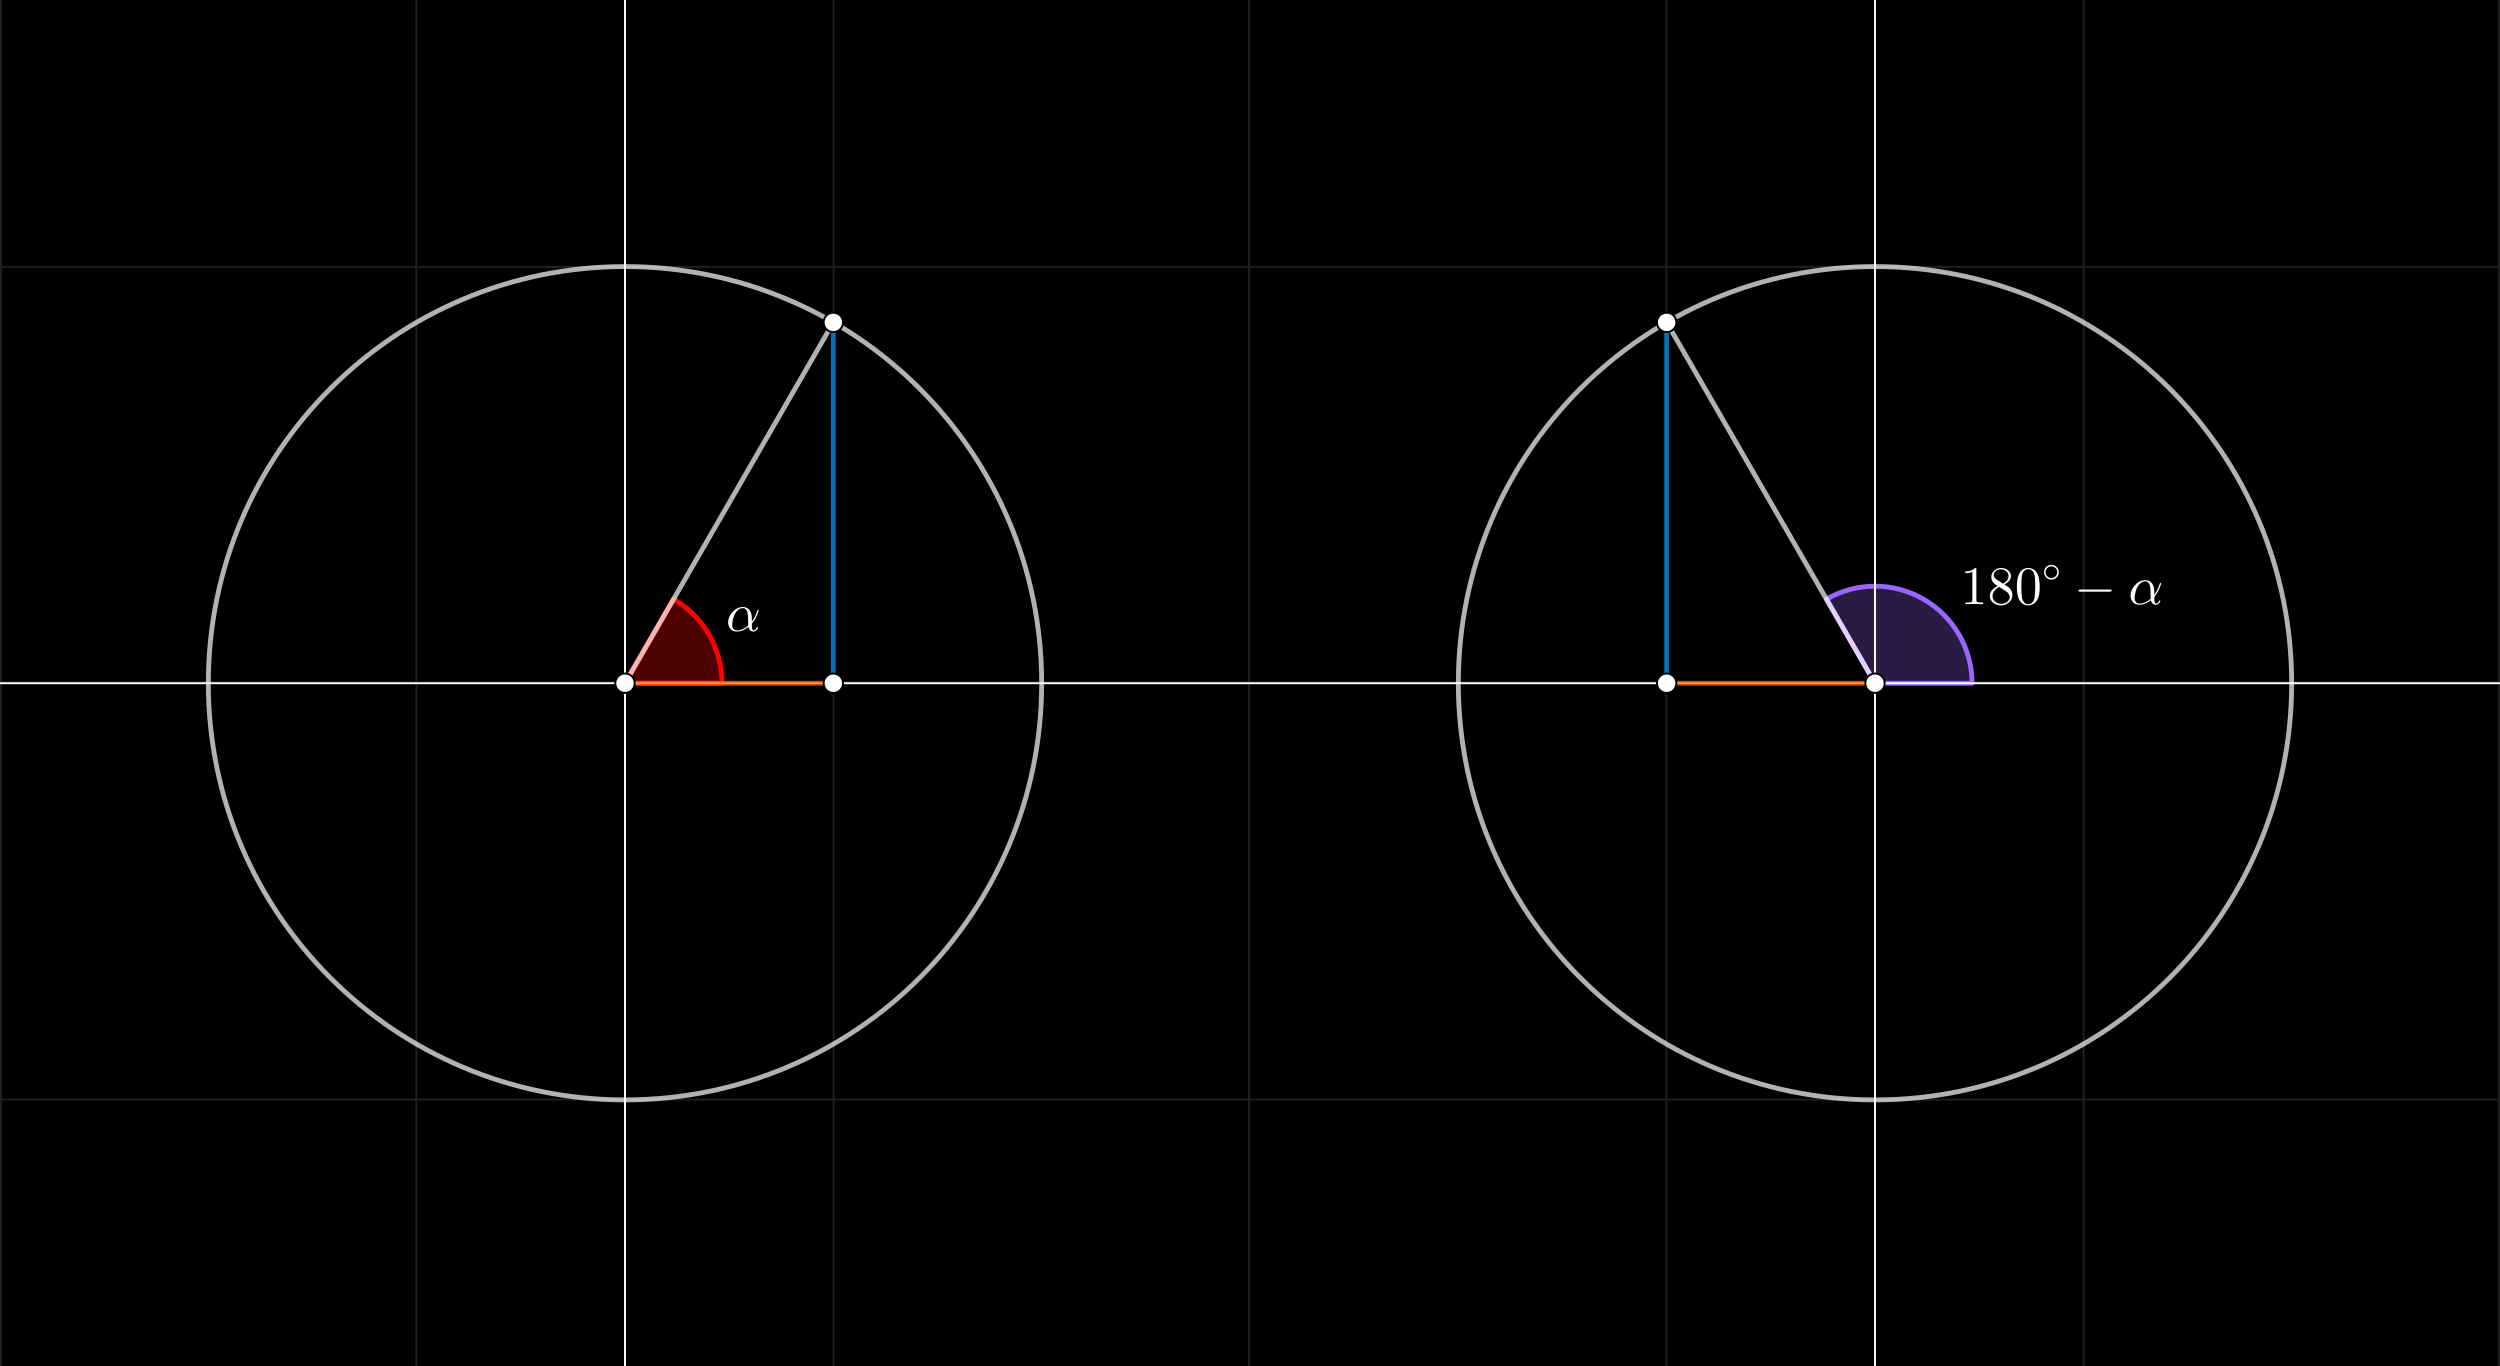 <svg version="1.1" xmlns="http://www.w3.org/2000/svg" xmlns:xlink="http://www.w3.org/1999/xlink" width="1288" height="704"><rect width="100%" height="100%" fill="#333333" stroke="none"/><defs><clipPath id="yhXbrAaQvGvz"><path fill="none" stroke="none" d=" M 0 0 L 1288 0 L 1288 704 L 0 704 L 0 0 Z"/></clipPath></defs><g transform="scale(1,1)" clip-path="url(#yhXbrAaQvGvz)"><g><rect fill="rgb(0,0,0)" stroke="none" x="0" y="0" width="1288" height="704" fill-opacity="1"/><path fill="none" stroke="rgb(32,32,32)" paint-order="fill stroke markers" d=" M 0.5 0.5 L 0.5 704.5 M 0.5 0.5 L 0.5 704.5 M 214.5 0.5 L 214.5 704.5 M 429.5 0.5 L 429.5 704.5 M 643.5 0.5 L 643.5 704.5 M 858.5 0.5 L 858.5 704.5 M 1073.5 0.5 L 1073.5 704.5 M 1287.5 0.5 L 1287.5 704.5" stroke-opacity="1" stroke-linecap="round" stroke-linejoin="round" stroke-miterlimit="10"/><path fill="none" stroke="rgb(32,32,32)" paint-order="fill stroke markers" d="" stroke-opacity="0.235" stroke-linecap="round" stroke-linejoin="round" stroke-miterlimit="10"/><path fill="none" stroke="rgb(32,32,32)" paint-order="fill stroke markers" d=" M 0.5 137.5 L 1288.5 137.5 M 0.5 137.5 L 1288.5 137.5 M 0.5 351.5 L 1288.5 351.5 M 0.5 566.5 L 1288.5 566.5" stroke-opacity="1" stroke-linecap="round" stroke-linejoin="round" stroke-miterlimit="10"/><path fill="none" stroke="rgb(32,32,32)" paint-order="fill stroke markers" d="" stroke-opacity="0.235" stroke-linecap="round" stroke-linejoin="round" stroke-miterlimit="10"/><path fill="none" stroke="rgb(255,255,255)" paint-order="fill stroke markers" d=" M 536.667 352 C 536.667 470.557 440.557 566.667 322 566.667 C 203.443 566.667 107.333 470.557 107.333 352 C 107.333 233.443 203.443 137.333 322 137.333 C 440.557 137.333 536.667 233.443 536.667 352 Z" stroke-opacity="0.698" stroke-linecap="round" stroke-linejoin="round" stroke-miterlimit="10" stroke-width="2.5"/><path fill="none" stroke="rgb(255,255,255)" paint-order="fill stroke markers" d=" M 1180.667 352 C 1180.667 470.557 1084.557 566.667 966 566.667 C 847.443 566.667 751.333 470.557 751.333 352 C 751.333 233.443 847.443 137.333 966 137.333 C 1084.557 137.333 1180.667 233.443 1180.667 352 Z" stroke-opacity="0.698" stroke-linecap="round" stroke-linejoin="round" stroke-miterlimit="10" stroke-width="2.5"/><path fill="rgb(255,0,0)" stroke="none" paint-order="stroke fill markers" d=" M 372 352 C 372 334.137 362.47 317.63 347 308.699 L 322 352 Z" fill-opacity="0.298"/><path fill="none" stroke="rgb(255,0,0)" paint-order="fill stroke markers" d=" M 372 352 C 372 334.137 362.47 317.63 347 308.699 L 322 352 Z" stroke-opacity="1" stroke-linecap="round" stroke-linejoin="round" stroke-miterlimit="10" stroke-width="2.5"/><path fill="rgb(153,102,255)" stroke="none" paint-order="stroke fill markers" d=" M 1016 352 C 1016 334.137 1006.47 317.63 991 308.699 C 975.53 299.767 956.47 299.767 941 308.699 L 966 352 Z" fill-opacity="0.267"/><path fill="none" stroke="rgb(153,102,255)" paint-order="fill stroke markers" d=" M 1016 352 C 1016 334.137 1006.47 317.63 991 308.699 C 975.53 299.767 956.47 299.767 941 308.699 L 966 352 Z" stroke-opacity="1" stroke-linecap="round" stroke-linejoin="round" stroke-miterlimit="10" stroke-width="2.5"/><path fill="none" stroke="rgb(255,255,255)" paint-order="fill stroke markers" d=" M -5 352 L 1293 352" stroke-opacity="1" stroke-linecap="round" stroke-linejoin="round" stroke-miterlimit="10"/><path fill="none" stroke="rgb(255,255,255)" paint-order="fill stroke markers" d=" M 322 709 L 322 -5" stroke-opacity="1" stroke-linecap="round" stroke-linejoin="round" stroke-miterlimit="10"/><path fill="none" stroke="rgb(255,255,255)" paint-order="fill stroke markers" d=" M 966 709 L 966 -5" stroke-opacity="1" stroke-linecap="round" stroke-linejoin="round" stroke-miterlimit="10"/><path fill="none" stroke="rgb(255,255,255)" paint-order="fill stroke markers" d=" M 322 352 L 429.333 166.093" stroke-opacity="0.698" stroke-linecap="round" stroke-linejoin="round" stroke-miterlimit="10" stroke-width="2.5"/><path fill="none" stroke="rgb(255,255,255)" paint-order="fill stroke markers" d=" M 966 352 L 858.667 166.093" stroke-opacity="0.698" stroke-linecap="round" stroke-linejoin="round" stroke-miterlimit="10" stroke-width="2.5"/><path fill="none" stroke="rgb(255,102,0)" paint-order="fill stroke markers" d=" M 322 352 L 429.333 352" stroke-opacity="0.698" stroke-linecap="round" stroke-linejoin="round" stroke-miterlimit="10" stroke-width="2.5"/><path fill="none" stroke="rgb(0,153,255)" paint-order="fill stroke markers" d=" M 429.333 352 L 429.333 166.093" stroke-opacity="0.698" stroke-linecap="round" stroke-linejoin="round" stroke-miterlimit="10" stroke-width="2.5"/><path fill="none" stroke="rgb(0,153,255)" paint-order="fill stroke markers" d=" M 858.667 166.093 L 858.667 352" stroke-opacity="0.698" stroke-linecap="round" stroke-linejoin="round" stroke-miterlimit="10" stroke-width="2.5"/><path fill="none" stroke="rgb(255,102,0)" paint-order="fill stroke markers" d=" M 858.667 352 L 966 352" stroke-opacity="0.698" stroke-linecap="round" stroke-linejoin="round" stroke-miterlimit="10" stroke-width="2.5"/><path fill="rgb(255,255,255)" stroke="none" paint-order="stroke fill markers" d=" M 327 352 C 327 354.761 324.761 357 322 357 C 319.239 357 317 354.761 317 352 C 317 349.239 319.239 347 322 347 C 324.761 347 327 349.239 327 352 Z" fill-opacity="1"/><path fill="none" stroke="rgb(0,0,0)" paint-order="fill stroke markers" d=" M 327 352 C 327 354.761 324.761 357 322 357 C 319.239 357 317 354.761 317 352 C 317 349.239 319.239 347 322 347 C 324.761 347 327 349.239 327 352 Z" stroke-opacity="1" stroke-linecap="round" stroke-linejoin="round" stroke-miterlimit="10"/><path fill="rgb(255,255,255)" stroke="none" paint-order="stroke fill markers" d=" M 971 352 C 971 354.761 968.761 357 966 357 C 963.239 357 961 354.761 961 352 C 961 349.239 963.239 347 966 347 C 968.761 347 971 349.239 971 352 Z" fill-opacity="1"/><path fill="none" stroke="rgb(0,0,0)" paint-order="fill stroke markers" d=" M 971 352 C 971 354.761 968.761 357 966 357 C 963.239 357 961 354.761 961 352 C 961 349.239 963.239 347 966 347 C 968.761 347 971 349.239 971 352 Z" stroke-opacity="1" stroke-linecap="round" stroke-linejoin="round" stroke-miterlimit="10"/><path fill="rgb(255,255,255)" stroke="none" paint-order="stroke fill markers" d=" M 434.333 166.093 C 434.333 168.855 432.095 171.093 429.333 171.093 C 426.572 171.093 424.333 168.855 424.333 166.093 C 424.333 163.332 426.572 161.093 429.333 161.093 C 432.095 161.093 434.333 163.332 434.333 166.093 Z" fill-opacity="1"/><path fill="none" stroke="rgb(0,0,0)" paint-order="fill stroke markers" d=" M 434.333 166.093 C 434.333 168.855 432.095 171.093 429.333 171.093 C 426.572 171.093 424.333 168.855 424.333 166.093 C 424.333 163.332 426.572 161.093 429.333 161.093 C 432.095 161.093 434.333 163.332 434.333 166.093 Z" stroke-opacity="1" stroke-linecap="round" stroke-linejoin="round" stroke-miterlimit="10"/><path fill="rgb(255,255,255)" stroke="none" paint-order="stroke fill markers" d=" M 863.667 166.093 C 863.667 168.855 861.428 171.093 858.667 171.093 C 855.905 171.093 853.667 168.855 853.667 166.093 C 853.667 163.332 855.905 161.093 858.667 161.093 C 861.428 161.093 863.667 163.332 863.667 166.093 Z" fill-opacity="1"/><path fill="none" stroke="rgb(0,0,0)" paint-order="fill stroke markers" d=" M 863.667 166.093 C 863.667 168.855 861.428 171.093 858.667 171.093 C 855.905 171.093 853.667 168.855 853.667 166.093 C 853.667 163.332 855.905 161.093 858.667 161.093 C 861.428 161.093 863.667 163.332 863.667 166.093 Z" stroke-opacity="1" stroke-linecap="round" stroke-linejoin="round" stroke-miterlimit="10"/><path fill="rgb(255,255,255)" stroke="none" paint-order="stroke fill markers" d=" M 434.333 352 C 434.333 354.761 432.095 357 429.333 357 C 426.572 357 424.333 354.761 424.333 352 C 424.333 349.239 426.572 347 429.333 347 C 432.095 347 434.333 349.239 434.333 352 Z" fill-opacity="1"/><path fill="none" stroke="rgb(0,0,0)" paint-order="fill stroke markers" d=" M 434.333 352 C 434.333 354.761 432.095 357 429.333 357 C 426.572 357 424.333 354.761 424.333 352 C 424.333 349.239 426.572 347 429.333 347 C 432.095 347 434.333 349.239 434.333 352 Z" stroke-opacity="1" stroke-linecap="round" stroke-linejoin="round" stroke-miterlimit="10"/><path fill="rgb(255,255,255)" stroke="none" paint-order="stroke fill markers" d=" M 863.667 352 C 863.667 354.761 861.428 357 858.667 357 C 855.905 357 853.667 354.761 853.667 352 C 853.667 349.239 855.905 347 858.667 347 C 861.428 347 863.667 349.239 863.667 352 Z" fill-opacity="1"/><path fill="none" stroke="rgb(0,0,0)" paint-order="fill stroke markers" d=" M 863.667 352 C 863.667 354.761 861.428 357 858.667 357 C 855.905 357 853.667 354.761 853.667 352 C 853.667 349.239 855.905 347 858.667 347 C 861.428 347 863.667 349.239 863.667 352 Z" stroke-opacity="1" stroke-linecap="round" stroke-linejoin="round" stroke-miterlimit="10"/><g transform="scale(28,28)"><g transform="translate(13.357,11.61)"><path fill="rgb(255,255,255)" stroke="none" paint-order="stroke fill markers" d=" M 0.477 -0.236 L 0.477 -0.236 L 0.477 -0.174 Q 0.542 -0.255 0.575 -0.372 Q 0.585 -0.392 0.59 -0.393 Q 0.602 -0.393 0.602 -0.383 Q 0.602 -0.366 0.579 -0.307 Q 0.545 -0.221 0.487 -0.148 Q 0.477 -0.128 0.477 -0.113 Q 0.477 -0.011 0.508 -0.011 Q 0.539 -0.011 0.558 -0.046 Q 0.561 -0.052 0.564 -0.06 Q 0.568 -0.07 0.577 -0.07 Q 0.589 -0.07 0.589 -0.06 Q 0.589 -0.041 0.564 -0.015 Q 0.538 0.011 0.505 0.011 Q 0.442 0.011 0.418 -0.058 Q 0.416 -0.065 0.414 -0.073 Q 0.309 0.011 0.203 0.011 Q 0.109 0.011 0.065 -0.064 Q 0.041 -0.105 0.041 -0.158 Q 0.041 -0.26 0.119 -0.347 Q 0.196 -0.433 0.293 -0.441 Q 0.302 -0.442 0.31 -0.442 Q 0.394 -0.442 0.44 -0.376 Q 0.44 -0.375 0.441 -0.375 Q 0.477 -0.322 0.477 -0.236 M 0.41 -0.099 L 0.41 -0.099 Q 0.408 -0.116 0.408 -0.211 Q 0.408 -0.334 0.381 -0.379 Q 0.369 -0.399 0.352 -0.409 L 0.351 -0.41 L 0.351 -0.41 L 0.35 -0.41 Q 0.332 -0.42 0.309 -0.42 Q 0.238 -0.42 0.181 -0.34 L 0.173 -0.328 Q 0.137 -0.27 0.12 -0.166 Q 0.115 -0.138 0.115 -0.12 Q 0.115 -0.036 0.174 -0.016 Q 0.188 -0.011 0.205 -0.011 Q 0.309 -0.011 0.41 -0.099 Z"/></g></g><g transform="scale(28,28)"><g transform="translate(36.071,11.117)"><path fill="rgb(255,255,255)" stroke="none" paint-order="stroke fill markers" d=" M 0.294 -0.64 L 0.294 -0.079 Q 0.294 -0.049 0.306 -0.041 Q 0.323 -0.031 0.387 -0.031 L 0.419 -0.031 L 0.419 0 Q 0.384 -0.003 0.257 -0.003 Q 0.13 -0.003 0.095 0 L 0.095 -0.031 L 0.127 -0.031 Q 0.204 -0.031 0.215 -0.049 L 0.216 -0.05 Q 0.22 -0.058 0.22 -0.079 L 0.22 -0.597 Q 0.168 -0.571 0.089 -0.571 L 0.089 -0.602 Q 0.209 -0.602 0.271 -0.666 Q 0.29 -0.666 0.293 -0.659 L 0.293 -0.659 L 0.293 -0.658 Q 0.294 -0.655 0.294 -0.64 Z"/></g><g transform="translate(36.571,11.117)"><path fill="rgb(255,255,255)" stroke="none" paint-order="stroke fill markers" d=" M 0.163 -0.457 L 0.287 -0.377 Q 0.386 -0.435 0.386 -0.517 Q 0.386 -0.583 0.326 -0.62 Q 0.291 -0.641 0.249 -0.641 Q 0.177 -0.641 0.136 -0.596 L 0.136 -0.596 L 0.135 -0.595 Q 0.113 -0.569 0.113 -0.538 Q 0.113 -0.49 0.163 -0.457 M 0.309 -0.362 L 0.309 -0.362 Q 0.386 -0.314 0.403 -0.296 Q 0.406 -0.294 0.408 -0.291 Q 0.457 -0.237 0.457 -0.168 Q 0.457 -0.079 0.383 -0.023 Q 0.325 0.022 0.249 0.022 Q 0.154 0.022 0.092 -0.037 Q 0.042 -0.085 0.042 -0.151 Q 0.042 -0.263 0.186 -0.335 Q 0.124 -0.377 0.113 -0.389 Q 0.069 -0.438 0.069 -0.499 Q 0.069 -0.579 0.136 -0.629 Q 0.186 -0.666 0.25 -0.666 Q 0.337 -0.666 0.391 -0.611 Q 0.43 -0.571 0.43 -0.517 Q 0.43 -0.424 0.309 -0.362 M 0.209 -0.32 L 0.209 -0.32 Q 0.097 -0.25 0.092 -0.151 Q 0.092 -0.078 0.155 -0.035 Q 0.197 -0.006 0.25 -0.006 Q 0.328 -0.006 0.375 -0.055 Q 0.407 -0.089 0.407 -0.132 Q 0.407 -0.19 0.343 -0.235 Q 0.341 -0.236 0.332 -0.242 L 0.209 -0.32 Z"/></g><g transform="translate(37.071,11.117)"><path fill="rgb(255,255,255)" stroke="none" paint-order="stroke fill markers" d=" M 0.46 -0.32 Q 0.46 -0.174 0.423 -0.094 Q 0.364 0.018 0.249 0.022 Q 0.158 0.022 0.103 -0.05 Q 0.092 -0.063 0.084 -0.079 Q 0.039 -0.162 0.039 -0.32 Q 0.039 -0.467 0.076 -0.547 Q 0.126 -0.659 0.238 -0.666 L 0.25 -0.666 Q 0.339 -0.666 0.395 -0.595 L 0.395 -0.594 Q 0.409 -0.576 0.42 -0.554 Q 0.46 -0.469 0.46 -0.32 M 0.249 0 L 0.249 0 Q 0.312 0 0.346 -0.061 Q 0.36 -0.088 0.366 -0.125 Q 0.377 -0.189 0.377 -0.332 Q 0.377 -0.471 0.367 -0.527 Q 0.349 -0.622 0.275 -0.641 Q 0.262 -0.644 0.249 -0.644 Q 0.179 -0.644 0.147 -0.574 Q 0.136 -0.55 0.13 -0.516 Q 0.122 -0.462 0.122 -0.332 Q 0.122 -0.181 0.133 -0.121 Q 0.151 -0.025 0.221 -0.004 Q 0.235 0 0.249 0 Z"/></g><g transform="translate(37.571,10.704) scale(0.7,0.7)"><path fill="rgb(255,255,255)" stroke="none" paint-order="stroke fill markers" d=" M 0.443 -0.25 L 0.443 -0.25 Q 0.443 -0.161 0.376 -0.103 Q 0.321 -0.056 0.249 -0.056 Q 0.161 -0.056 0.103 -0.124 Q 0.056 -0.179 0.056 -0.25 Q 0.056 -0.339 0.123 -0.397 Q 0.178 -0.444 0.25 -0.444 Q 0.338 -0.444 0.396 -0.376 Q 0.443 -0.321 0.443 -0.25 M 0.25 -0.096 L 0.25 -0.096 Q 0.325 -0.096 0.371 -0.156 Q 0.403 -0.198 0.403 -0.25 Q 0.403 -0.326 0.343 -0.372 Q 0.302 -0.404 0.25 -0.404 Q 0.173 -0.404 0.126 -0.342 Q 0.096 -0.301 0.096 -0.25 Q 0.096 -0.175 0.155 -0.129 Q 0.197 -0.096 0.25 -0.096 Z"/></g><g transform="translate(38.161,11.117)"><path fill="rgb(255,255,255)" stroke="none" paint-order="stroke fill markers" d=" M 0.661 -0.23 L 0.116 -0.23 Q 0.084 -0.23 0.083 -0.25 Q 0.083 -0.27 0.116 -0.27 L 0.661 -0.27 Q 0.693 -0.27 0.694 -0.25 Q 0.694 -0.23 0.661 -0.23 Z"/></g><g transform="translate(39.162,11.117)"><path fill="rgb(255,255,255)" stroke="none" paint-order="stroke fill markers" d=" M 0.477 -0.236 L 0.477 -0.236 L 0.477 -0.174 Q 0.542 -0.255 0.575 -0.372 Q 0.585 -0.392 0.59 -0.393 Q 0.602 -0.393 0.602 -0.383 Q 0.602 -0.366 0.579 -0.307 Q 0.545 -0.221 0.487 -0.148 Q 0.477 -0.128 0.477 -0.113 Q 0.477 -0.011 0.508 -0.011 Q 0.539 -0.011 0.558 -0.046 Q 0.561 -0.052 0.564 -0.06 Q 0.568 -0.07 0.577 -0.07 Q 0.589 -0.07 0.589 -0.06 Q 0.589 -0.041 0.564 -0.015 Q 0.538 0.011 0.505 0.011 Q 0.442 0.011 0.418 -0.058 Q 0.416 -0.065 0.414 -0.073 Q 0.309 0.011 0.203 0.011 Q 0.109 0.011 0.065 -0.064 Q 0.041 -0.105 0.041 -0.158 Q 0.041 -0.26 0.119 -0.347 Q 0.196 -0.433 0.293 -0.441 Q 0.302 -0.442 0.31 -0.442 Q 0.394 -0.442 0.44 -0.376 Q 0.44 -0.375 0.441 -0.375 Q 0.477 -0.322 0.477 -0.236 M 0.41 -0.099 L 0.41 -0.099 Q 0.408 -0.116 0.408 -0.211 Q 0.408 -0.334 0.381 -0.379 Q 0.369 -0.399 0.352 -0.409 L 0.351 -0.41 L 0.351 -0.41 L 0.35 -0.41 Q 0.332 -0.42 0.309 -0.42 Q 0.238 -0.42 0.181 -0.34 L 0.173 -0.328 Q 0.137 -0.27 0.12 -0.166 Q 0.115 -0.138 0.115 -0.12 Q 0.115 -0.036 0.174 -0.016 Q 0.188 -0.011 0.205 -0.011 Q 0.309 -0.011 0.41 -0.099 Z"/></g></g></g></g></svg>